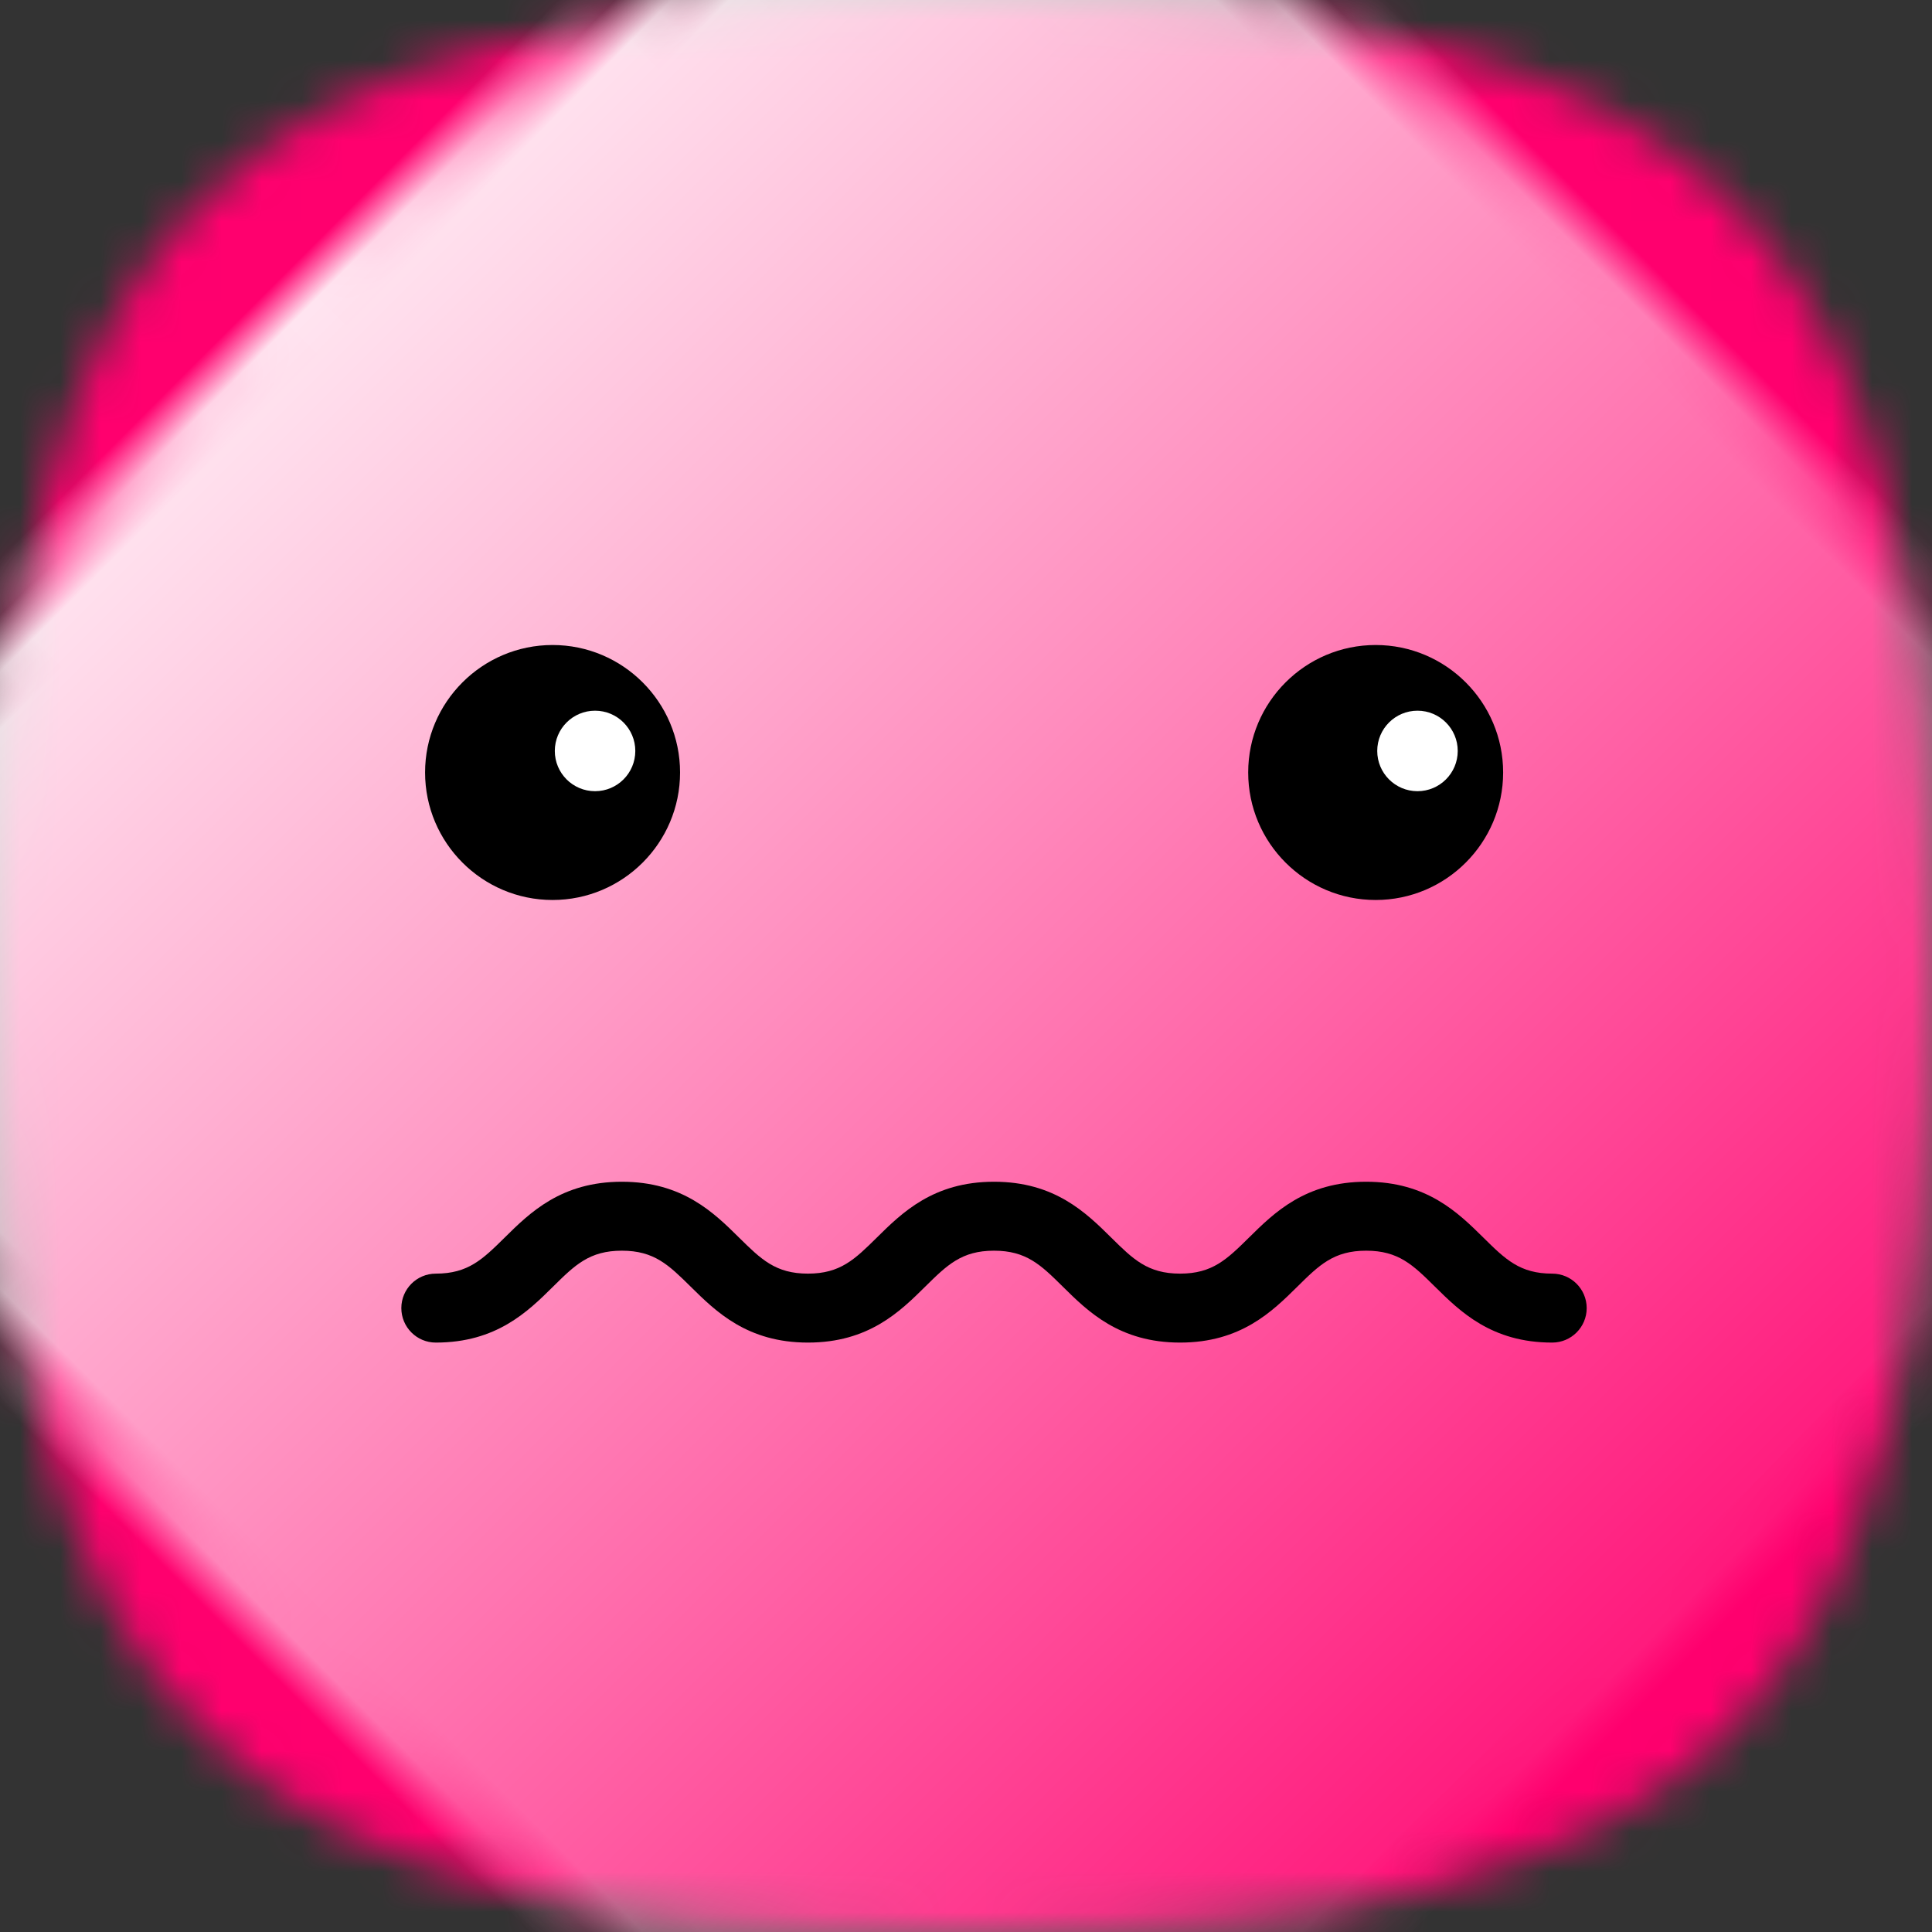 <?xml version="1.0" encoding="UTF-8"?>
<svg width="48px" height="48px" viewBox="0 0 48 48" version="1.1" xmlns="http://www.w3.org/2000/svg" xmlns:xlink="http://www.w3.org/1999/xlink">
    <rect x="0" y="0" width="48" height="48" fill="#333333" stroke="none"/>
    <!-- Generator: Sketch 51.2 (57519) - http://www.bohemiancoding.com/sketch -->
    <title>emoji/red/scared</title>
    <desc>Created with Sketch.</desc>
    <defs>
        <path d="M24,0 C42.653,0 48,5.349 48,24 C48,42.651 42.653,48 24,48 C5.347,48 0,42.651 0,24 C0,5.349 5.333,0 24,0 Z" id="path-1"></path>
        <linearGradient x1="50%" y1="-2.48949813e-15%" x2="50%" y2="100%" id="linearGradient-3">
            <stop stop-color="#FFFFFF" offset="0%"></stop>
            <stop stop-color="#FFFFFF" stop-opacity="0" offset="100%"></stop>
        </linearGradient>
    </defs>
    <g stroke="none" stroke-width="1" fill="none" fill-rule="evenodd">
        <g>
            <mask id="mask-2" fill="white">
                <use xlink:href="#path-1"></use>
            </mask>
            <g fill-rule="nonzero"></g>
            <g mask="url(#mask-2)" fill="#FF006E">
                <rect x="0" y="0" width="48" height="48"></rect>
            </g>
            <path d="M24.5,-5 C47.428,-5 54,1.464 54,24 C54,46.536 47.428,53 24.5,53 C1.572,53 -5,46.536 -5,24 C-5,1.464 1.556,-5 24.5,-5 Z" fill="url(#linearGradient-3)" fill-rule="nonzero" style="mix-blend-mode: overlay;" mask="url(#mask-2)" transform="translate(24.5, 24) rotate(-45) translate(-24.5, -24) "></path>
        </g>
        <g transform="translate(9, 16)" fill-rule="nonzero">
            <path d="M4.728,6.36 C6.475,6.36 7.896,4.939 7.896,3.192 C7.896,1.446 6.475,0.025 4.728,0.025 C2.982,0.025 1.561,1.446 1.561,3.192 C1.561,4.939 2.982,6.36 4.728,6.36 Z" fill="#000000"></path>
            <path d="M25.178,6.36 C26.924,6.36 28.345,4.939 28.345,3.192 C28.345,1.446 26.924,0.025 25.178,0.025 C23.431,0.025 22.011,1.446 22.011,3.192 C22.011,4.939 23.431,6.36 25.178,6.36 Z" fill="#000000"></path>
            <path d="M29.564,15.643 C28.76,15.643 28.4,15.287 27.855,14.749 C27.228,14.13 26.449,13.36 24.942,13.36 C23.434,13.36 22.655,14.13 22.029,14.749 C21.483,15.287 21.123,15.643 20.319,15.643 C19.515,15.643 19.154,15.287 18.609,14.749 C17.983,14.13 17.203,13.36 15.696,13.36 C14.189,13.36 13.41,14.13 12.783,14.749 C12.238,15.287 11.877,15.643 11.073,15.643 C10.269,15.643 9.909,15.287 9.363,14.749 C8.737,14.13 7.957,13.36 6.45,13.36 C4.943,13.36 4.163,14.13 3.537,14.749 C2.991,15.287 2.631,15.643 1.827,15.643 C1.354,15.643 0.971,16.027 0.971,16.499 C0.971,16.972 1.354,17.356 1.827,17.356 C3.334,17.356 4.114,16.586 4.74,15.967 C5.285,15.428 5.646,15.073 6.45,15.073 C7.254,15.073 7.615,15.429 8.16,15.967 C8.787,16.586 9.566,17.356 11.073,17.356 C12.581,17.356 13.36,16.586 13.986,15.967 C14.532,15.428 14.892,15.073 15.696,15.073 C16.5,15.073 16.861,15.428 17.406,15.967 C18.032,16.586 18.812,17.356 20.319,17.356 C21.826,17.356 22.606,16.586 23.232,15.967 C23.777,15.428 24.138,15.073 24.942,15.073 C25.746,15.073 26.106,15.428 26.651,15.967 C27.278,16.586 28.057,17.356 29.564,17.356 C30.037,17.356 30.421,16.972 30.421,16.499 C30.42,16.026 30.037,15.643 29.564,15.643 Z" fill="#000000"></path>
            <g transform="translate(4.848, 1.778)" fill="#FFFFFF">
                <circle cx="0.936" cy="0.879" r="1"></circle>
                <circle cx="21.369" cy="0.879" r="1"></circle>
            </g>
        </g>
    </g>
</svg>
